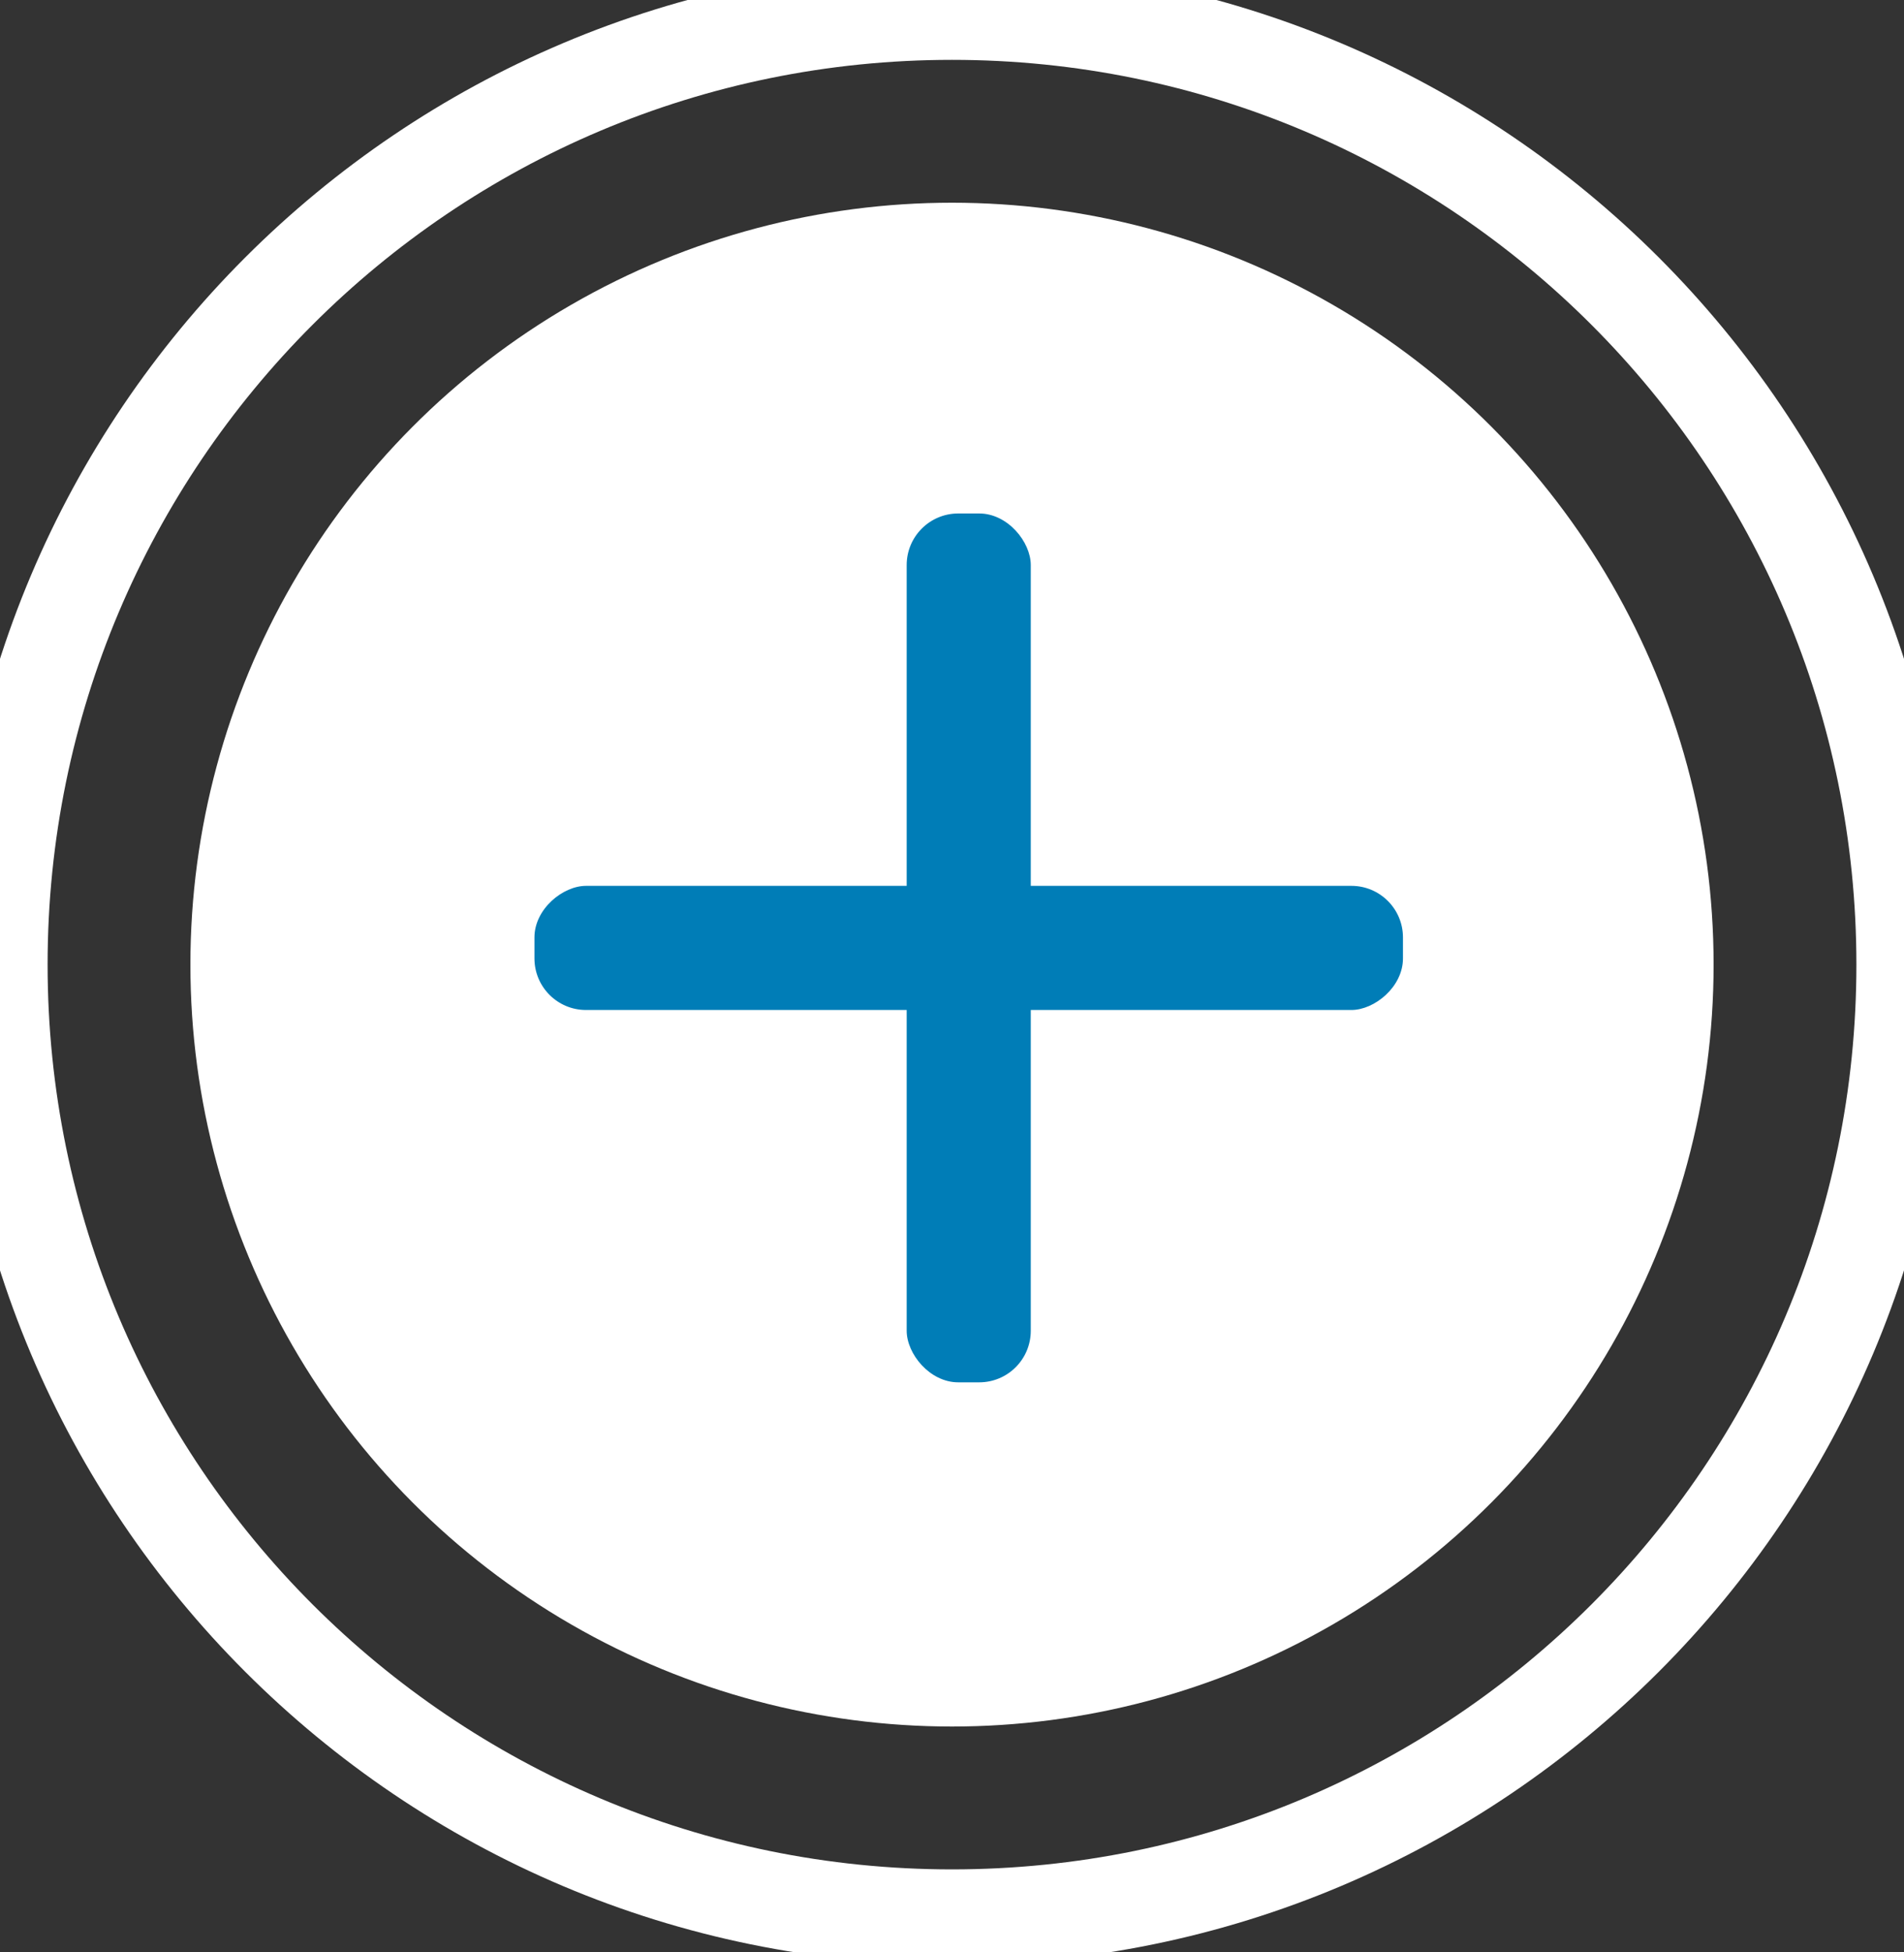 <svg width="40" height="41" viewBox="0 0 40 41" fill="none" xmlns="http://www.w3.org/2000/svg">
<rect x="0" y="0" width="40" height="41" fill="#333333" stroke="none"/>
<circle cx="20" cy="20.257" r="16" fill="white"/>
<rect x="19.048" y="10.783" width="2.607" height="18.246" rx="1.083" fill="#007DB7"/>
<rect x="29.474" y="18.603" width="2.607" height="18.246" rx="1.083" transform="rotate(90 29.474 18.603)" fill="#007DB7"/>
<path d="M20 39.257C9.507 39.257 1 30.75 1 20.257H-1C-1 31.855 8.402 41.257 20 41.257V39.257ZM39 20.257C39 30.75 30.493 39.257 20 39.257V41.257C31.598 41.257 41 31.855 41 20.257H39ZM20 1.257C30.493 1.257 39 9.763 39 20.257H41C41 8.659 31.598 -0.743 20 -0.743V1.257ZM20 -0.743C8.402 -0.743 -1 8.659 -1 20.257H1C1 9.763 9.507 1.257 20 1.257V-0.743Z" fill="white"/>
</svg>
